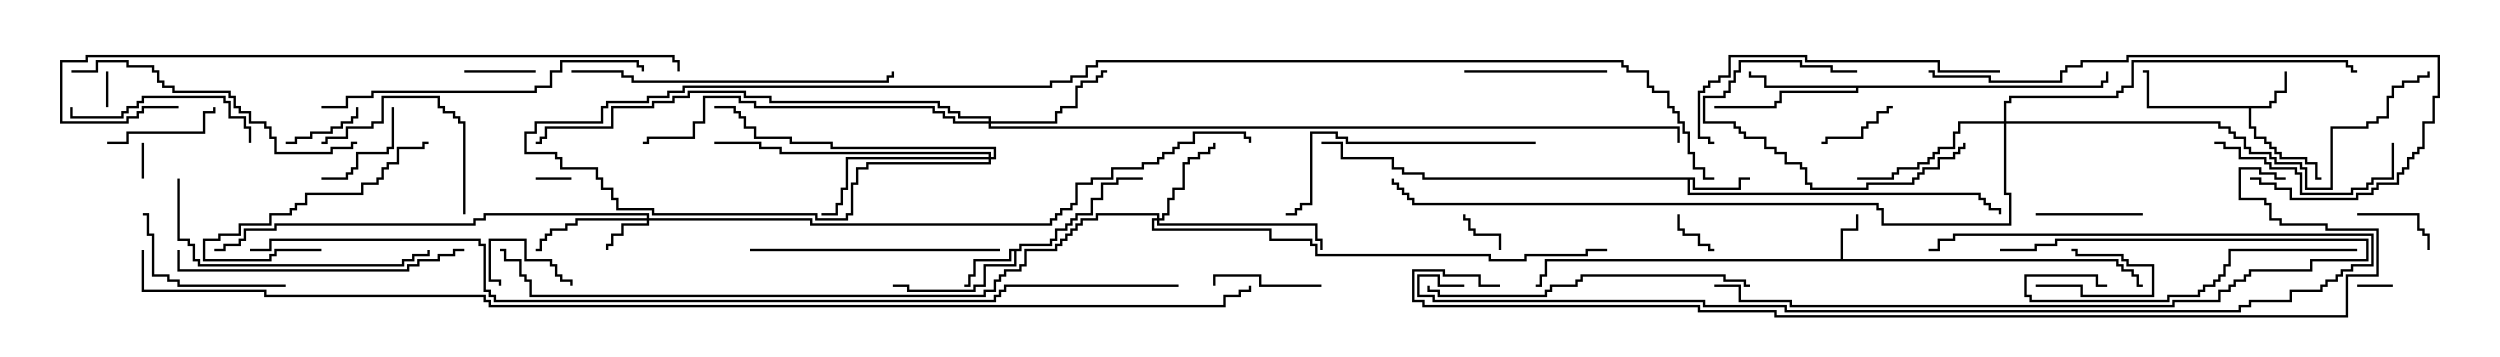 <svg version="1.1" width="105" height="15" xmlns="http://www.w3.org/2000/svg"><path d="M77.307,10.879L77.307,9.593L77.95,9.593L77.95,9L78.05,9L78.05,9.693L77.407,9.693L77.407,10.879L88.979,10.879L88.979,11.093L89.193,11.093L89.193,11.307L89.621,11.307L89.621,11.521L89.836,11.521L89.836,11.95L90,11.95L90,12.05L89.736,12.05L89.736,11.621L89.521,11.621L89.521,11.407L89.093,11.407L89.093,11.193L88.879,11.193L88.879,10.979L64.979,10.979L64.979,11.621L64.764,11.621L64.764,12.05L64.5,12.05L64.5,11.95L64.664,11.95L64.664,11.521L64.879,11.521L64.879,10.879z" stroke="none"/><path d="M95.307,4.45L95.307,4.236L95.521,4.236L95.521,3.807L95.95,3.807L95.95,3L96.05,3L96.05,3.907L95.621,3.907L95.621,4.336L95.407,4.336L95.407,4.55L94.55,4.55L94.55,5.307L94.764,5.307L94.764,5.736L95.193,5.736L95.193,5.95L95.407,5.95L95.407,6.164L95.621,6.164L95.621,6.379L95.836,6.379L95.836,6.593L96.907,6.593L96.907,6.807L97.336,6.807L97.336,7.45L97.5,7.45L97.5,7.55L97.236,7.55L97.236,6.907L96.807,6.907L96.807,6.693L95.736,6.693L95.736,6.479L95.521,6.479L95.521,6.264L95.307,6.264L95.307,6.05L95.093,6.05L95.093,5.836L94.664,5.836L94.664,5.407L94.45,5.407L94.45,4.55L90.164,4.55L90.164,3.05L90,3.05L90,2.95L90.264,2.95L90.264,4.45z" stroke="none"/><path d="M71.193,7.45L71.193,7.879L73.021,7.879L73.021,7.45L73.5,7.45L73.5,7.55L73.121,7.55L73.121,7.979L71.093,7.979L71.093,7.55L70.979,7.55L70.979,8.093L83.193,8.093L83.193,8.307L83.407,8.307L83.407,8.521L83.621,8.521L83.621,8.736L84.05,8.736L84.05,9L83.95,9L83.95,8.836L83.521,8.836L83.521,8.621L83.307,8.621L83.307,8.407L83.093,8.407L83.093,8.193L70.879,8.193L70.879,7.55L59.736,7.55L59.736,7.336L58.879,7.336L58.879,7.121L58.45,7.121L58.45,6.693L56.307,6.693L56.307,6.05L55.5,6.05L55.5,5.95L56.407,5.95L56.407,6.593L58.55,6.593L58.55,7.021L58.979,7.021L58.979,7.236L59.836,7.236L59.836,7.45z" stroke="none"/><path d="M42.807,10.45L42.807,10.236L44.093,10.236L44.093,10.021L44.307,10.021L44.307,9.593L44.736,9.593L44.736,9.379L44.95,9.379L44.95,9.164L45.164,9.164L45.164,8.95L45.807,8.95L45.807,8.307L46.236,8.307L46.236,7.664L46.879,7.664L46.879,7.45L48,7.45L48,7.55L46.979,7.55L46.979,7.764L46.336,7.764L46.336,8.407L45.907,8.407L45.907,9.05L45.264,9.05L45.264,9.264L45.05,9.264L45.05,9.479L44.836,9.479L44.836,9.693L44.407,9.693L44.407,10.121L44.193,10.121L44.193,10.336L42.907,10.336L42.907,10.55L42.693,10.55L42.693,11.193L41.407,11.193L41.407,12.05L40.979,12.05L40.979,12.264L38.093,12.264L38.093,12.05L37.5,12.05L37.5,11.95L38.193,11.95L38.193,12.164L40.879,12.164L40.879,11.95L41.307,11.95L41.307,11.093L42.593,11.093L42.593,10.55L42.479,10.55L42.479,10.979L40.979,10.979L40.979,11.621L40.764,11.621L40.764,12.05L40.5,12.05L40.5,11.95L40.664,11.95L40.664,11.521L40.879,11.521L40.879,10.879L42.379,10.879L42.379,10.45z" stroke="none"/><path d="M88.236,3.593L88.236,3.379L88.45,3.379L88.45,3L88.55,3L88.55,3.479L88.336,3.479L88.336,3.693L78.05,3.693L78.05,3.907L74.836,3.907L74.836,4.336L74.621,4.336L74.621,4.55L72,4.55L72,4.45L74.521,4.45L74.521,4.236L74.736,4.236L74.736,3.807L77.95,3.807L77.95,3.693L74.093,3.693L74.093,3.264L73.45,3.264L73.45,3L73.55,3L73.55,3.164L74.193,3.164L74.193,3.593z" stroke="none"/><path d="M27.164,9.164L27.164,9.05L20.407,9.05L20.407,9.264L19.979,9.264L19.979,9.479L11.621,9.479L11.621,9.693L10.336,9.693L10.336,10.121L10.121,10.121L10.121,10.336L9.479,10.336L9.479,10.55L9,10.55L9,10.45L9.379,10.45L9.379,10.236L10.021,10.236L10.021,10.021L10.236,10.021L10.236,9.593L11.521,9.593L11.521,9.379L19.879,9.379L19.879,9.164L20.307,9.164L20.307,8.95L27.264,8.95L27.264,9.164L34.121,9.164L34.121,9.379L44.093,9.379L44.093,9.164L44.307,9.164L44.307,8.95L44.521,8.95L44.521,8.736L44.95,8.736L44.95,8.521L45.164,8.521L45.164,7.664L45.807,7.664L45.807,7.45L46.664,7.45L46.664,7.021L47.95,7.021L47.95,6.807L48.593,6.807L48.593,6.593L48.807,6.593L48.807,6.379L49.236,6.379L49.236,6.164L49.45,6.164L49.45,5.95L50.093,5.95L50.093,5.521L52.336,5.521L52.336,5.736L52.55,5.736L52.55,6L52.45,6L52.45,5.836L52.236,5.836L52.236,5.621L50.193,5.621L50.193,6.05L49.55,6.05L49.55,6.264L49.336,6.264L49.336,6.479L48.907,6.479L48.907,6.693L48.693,6.693L48.693,6.907L48.05,6.907L48.05,7.121L46.764,7.121L46.764,7.55L45.907,7.55L45.907,7.764L45.264,7.764L45.264,8.621L45.05,8.621L45.05,8.836L44.621,8.836L44.621,9.05L44.407,9.05L44.407,9.264L44.193,9.264L44.193,9.479L34.021,9.479L34.021,9.264L27.264,9.264L27.264,9.479L26.193,9.479L26.193,9.907L25.764,9.907L25.764,10.336L25.55,10.336L25.55,10.5L25.45,10.5L25.45,10.236L25.664,10.236L25.664,9.807L26.093,9.807L26.093,9.379L27.164,9.379L27.164,9.264L24.264,9.264L24.264,9.479L23.836,9.479L23.836,9.693L23.193,9.693L23.193,9.907L22.979,9.907L22.979,10.121L22.764,10.121L22.764,10.55L22.5,10.55L22.5,10.45L22.664,10.45L22.664,10.021L22.879,10.021L22.879,9.807L23.093,9.807L23.093,9.593L23.736,9.593L23.736,9.379L24.164,9.379L24.164,9.164z" stroke="none"/><path d="M48.593,9.164L48.593,9.05L46.121,9.05L46.121,9.264L45.479,9.264L45.479,9.479L45.264,9.479L45.264,9.693L45.05,9.693L45.05,9.907L44.836,9.907L44.836,10.121L44.621,10.121L44.621,10.336L44.407,10.336L44.407,10.55L43.121,10.55L43.121,11.193L42.907,11.193L42.907,11.407L42.264,11.407L42.264,11.621L42.05,11.621L42.05,11.836L41.836,11.836L41.836,12.264L41.407,12.264L41.407,12.479L22.236,12.479L22.236,11.836L22.021,11.836L22.021,11.621L21.807,11.621L21.807,10.979L21.164,10.979L21.164,10.55L21,10.55L21,10.45L21.264,10.45L21.264,10.879L21.907,10.879L21.907,11.521L22.121,11.521L22.121,11.736L22.336,11.736L22.336,12.379L41.307,12.379L41.307,12.164L41.736,12.164L41.736,11.736L41.95,11.736L41.95,11.521L42.164,11.521L42.164,11.307L42.807,11.307L42.807,11.093L43.021,11.093L43.021,10.45L44.307,10.45L44.307,10.236L44.521,10.236L44.521,10.021L44.736,10.021L44.736,9.807L44.95,9.807L44.95,9.593L45.164,9.593L45.164,9.379L45.379,9.379L45.379,9.164L46.021,9.164L46.021,8.95L48.693,8.95L48.693,9.164L48.807,9.164L48.807,8.95L49.021,8.95L49.021,8.307L49.236,8.307L49.236,7.879L49.664,7.879L49.664,6.807L49.879,6.807L49.879,6.593L50.307,6.593L50.307,6.379L50.736,6.379L50.736,6.164L50.95,6.164L50.95,6L51.05,6L51.05,6.264L50.836,6.264L50.836,6.479L50.407,6.479L50.407,6.693L49.979,6.693L49.979,6.907L49.764,6.907L49.764,7.979L49.336,7.979L49.336,8.407L49.121,8.407L49.121,9.05L48.907,9.05L48.907,9.264L48.693,9.264L48.693,9.379L55.336,9.379L55.336,10.021L55.55,10.021L55.55,10.5L55.45,10.5L55.45,10.121L55.236,10.121L55.236,9.479L48.593,9.479L48.593,9.264L48.479,9.264L48.479,9.593L53.407,9.593L53.407,10.021L55.121,10.021L55.121,10.236L55.336,10.236L55.336,10.664L62.621,10.664L62.621,10.879L64.021,10.879L64.021,10.664L66.593,10.664L66.593,10.45L67.5,10.45L67.5,10.55L66.693,10.55L66.693,10.764L64.121,10.764L64.121,10.979L62.521,10.979L62.521,10.764L55.236,10.764L55.236,10.336L55.021,10.336L55.021,10.121L53.307,10.121L53.307,9.693L48.379,9.693L48.379,9.164z" stroke="none"/><path d="M41.521,5.093L41.521,4.979L40.236,4.979L40.236,4.764L39.807,4.764L39.807,4.55L39.379,4.55L39.379,4.336L32.307,4.336L32.307,4.121L31.236,4.121L31.236,3.907L28.979,3.907L28.979,4.121L28.336,4.121L28.336,4.336L27.479,4.336L27.479,4.55L25.764,4.55L25.764,5.407L22.979,5.407L22.979,5.836L22.764,5.836L22.764,6.05L22.5,6.05L22.5,5.95L22.664,5.95L22.664,5.736L22.879,5.736L22.879,5.307L25.664,5.307L25.664,4.45L27.379,4.45L27.379,4.236L28.236,4.236L28.236,4.021L28.879,4.021L28.879,3.807L31.336,3.807L31.336,4.021L32.407,4.021L32.407,4.236L39.479,4.236L39.479,4.45L39.907,4.45L39.907,4.664L40.336,4.664L40.336,4.879L41.621,4.879L41.621,5.093L44.307,5.093L44.307,4.664L44.521,4.664L44.521,4.45L45.164,4.45L45.164,3.593L45.379,3.593L45.379,3.379L46.021,3.379L46.021,3.164L46.236,3.164L46.236,2.95L46.5,2.95L46.5,3.05L46.336,3.05L46.336,3.264L46.121,3.264L46.121,3.479L45.479,3.479L45.479,3.693L45.264,3.693L45.264,4.55L44.621,4.55L44.621,4.764L44.407,4.764L44.407,5.193L41.621,5.193L41.621,5.307L70.55,5.307L70.55,6L70.45,6L70.45,5.407L41.521,5.407L41.521,5.193L40.021,5.193L40.021,4.979L39.593,4.979L39.593,4.764L39.164,4.764L39.164,4.55L31.664,4.55L31.664,4.336L31.021,4.336L31.021,4.121L29.621,4.121L29.621,5.193L29.193,5.193L29.193,5.836L27.264,5.836L27.264,6.05L27,6.05L27,5.95L27.164,5.95L27.164,5.736L29.093,5.736L29.093,5.093L29.521,5.093L29.521,4.021L31.121,4.021L31.121,4.236L31.764,4.236L31.764,4.45L39.264,4.45L39.264,4.664L39.693,4.664L39.693,4.879L40.121,4.879L40.121,5.093z" stroke="none"/><path d="M84.164,5.093L84.164,4.236L84.379,4.236L84.379,4.021L88.879,4.021L88.879,3.807L89.093,3.807L89.093,3.593L89.521,3.593L89.521,2.521L98.621,2.521L98.621,2.736L98.836,2.736L98.836,2.95L99,2.95L99,3.05L98.736,3.05L98.736,2.836L98.521,2.836L98.521,2.621L89.621,2.621L89.621,3.693L89.193,3.693L89.193,3.907L88.979,3.907L88.979,4.121L84.479,4.121L84.479,4.336L84.264,4.336L84.264,5.093L93.264,5.093L93.264,5.307L93.693,5.307L93.693,5.521L93.907,5.521L93.907,5.736L94.336,5.736L94.336,6.164L94.55,6.164L94.55,6.379L95.407,6.379L95.407,6.593L95.621,6.593L95.621,6.807L96.693,6.807L96.693,7.021L96.907,7.021L96.907,7.879L97.879,7.879L97.879,5.307L99.379,5.307L99.379,5.093L99.807,5.093L99.807,4.879L100.236,4.879L100.236,4.021L100.45,4.021L100.45,3.593L100.879,3.593L100.879,3.379L101.521,3.379L101.521,3.164L101.95,3.164L101.95,3L102.05,3L102.05,3.264L101.621,3.264L101.621,3.479L100.979,3.479L100.979,3.693L100.55,3.693L100.55,4.121L100.336,4.121L100.336,4.979L99.907,4.979L99.907,5.193L99.479,5.193L99.479,5.407L97.979,5.407L97.979,7.979L96.807,7.979L96.807,7.121L96.593,7.121L96.593,6.907L95.521,6.907L95.521,6.693L95.307,6.693L95.307,6.479L94.45,6.479L94.45,6.264L94.236,6.264L94.236,5.836L93.807,5.836L93.807,5.621L93.593,5.621L93.593,5.407L93.164,5.407L93.164,5.193L84.264,5.193L84.264,8.093L84.479,8.093L84.479,9.479L79.021,9.479L79.021,8.836L78.807,8.836L78.807,8.621L59.307,8.621L59.307,8.407L59.093,8.407L59.093,8.193L58.879,8.193L58.879,7.979L58.664,7.979L58.664,7.764L58.45,7.764L58.45,7.5L58.55,7.5L58.55,7.664L58.764,7.664L58.764,7.879L58.979,7.879L58.979,8.093L59.193,8.093L59.193,8.307L59.407,8.307L59.407,8.521L78.907,8.521L78.907,8.736L79.121,8.736L79.121,9.379L84.379,9.379L84.379,8.193L84.164,8.193L84.164,5.193L82.336,5.193L82.336,5.621L82.121,5.621L82.121,6.264L81.479,6.264L81.479,6.479L81.264,6.479L81.264,6.693L81.05,6.693L81.05,6.907L80.621,6.907L80.621,7.121L79.764,7.121L79.764,7.336L79.55,7.336L79.55,7.55L78,7.55L78,7.45L79.45,7.45L79.45,7.236L79.664,7.236L79.664,7.021L80.521,7.021L80.521,6.807L80.95,6.807L80.95,6.593L81.164,6.593L81.164,6.379L81.379,6.379L81.379,6.164L82.021,6.164L82.021,5.521L82.236,5.521L82.236,5.093z" stroke="none"/><path d="M41.521,6.593L41.521,6.479L32.736,6.479L32.736,6.264L31.879,6.264L31.879,6.05L30,6.05L30,5.95L31.979,5.95L31.979,6.164L32.836,6.164L32.836,6.379L41.621,6.379L41.621,6.593L41.736,6.593L41.736,6.264L34.879,6.264L34.879,6.05L33.164,6.05L33.164,5.836L31.664,5.836L31.664,5.407L31.236,5.407L31.236,4.979L31.021,4.979L31.021,4.764L30.807,4.764L30.807,4.55L30,4.55L30,4.45L30.907,4.45L30.907,4.664L31.121,4.664L31.121,4.879L31.336,4.879L31.336,5.307L31.764,5.307L31.764,5.736L33.264,5.736L33.264,5.95L34.979,5.95L34.979,6.164L41.836,6.164L41.836,6.693L41.621,6.693L41.621,6.907L36.479,6.907L36.479,7.121L36.05,7.121L36.05,7.764L35.836,7.764L35.836,9.05L35.621,9.05L35.621,9.264L34.236,9.264L34.236,9.05L27.379,9.05L27.379,8.836L25.879,8.836L25.879,8.407L25.664,8.407L25.664,7.979L25.236,7.979L25.236,7.55L25.021,7.55L25.021,7.121L23.521,7.121L23.521,6.693L23.307,6.693L23.307,6.479L22.021,6.479L22.021,5.521L22.45,5.521L22.45,5.093L25.236,5.093L25.236,4.45L25.45,4.45L25.45,4.236L27.164,4.236L27.164,4.021L28.021,4.021L28.021,3.807L28.664,3.807L28.664,3.593L44.093,3.593L44.093,3.379L44.95,3.379L44.95,3.164L45.593,3.164L45.593,2.736L46.021,2.736L46.021,2.521L68.193,2.521L68.193,2.736L68.407,2.736L68.407,2.95L69.264,2.95L69.264,3.593L69.479,3.593L69.479,3.807L70.121,3.807L70.121,4.45L70.336,4.45L70.336,4.664L70.55,4.664L70.55,5.093L70.764,5.093L70.764,5.521L70.979,5.521L70.979,6.379L71.193,6.379L71.193,7.021L71.621,7.021L71.621,7.45L72,7.45L72,7.55L71.521,7.55L71.521,7.121L71.093,7.121L71.093,6.479L70.879,6.479L70.879,5.621L70.664,5.621L70.664,5.193L70.45,5.193L70.45,4.764L70.236,4.764L70.236,4.55L70.021,4.55L70.021,3.907L69.379,3.907L69.379,3.693L69.164,3.693L69.164,3.05L68.307,3.05L68.307,2.836L68.093,2.836L68.093,2.621L46.121,2.621L46.121,2.836L45.693,2.836L45.693,3.264L45.05,3.264L45.05,3.479L44.193,3.479L44.193,3.693L28.764,3.693L28.764,3.907L28.121,3.907L28.121,4.121L27.264,4.121L27.264,4.336L25.55,4.336L25.55,4.55L25.336,4.55L25.336,5.193L22.55,5.193L22.55,5.621L22.121,5.621L22.121,6.379L23.407,6.379L23.407,6.593L23.621,6.593L23.621,7.021L25.121,7.021L25.121,7.45L25.336,7.45L25.336,7.879L25.764,7.879L25.764,8.307L25.979,8.307L25.979,8.736L27.479,8.736L27.479,8.95L34.336,8.95L34.336,9.164L35.521,9.164L35.521,8.95L35.736,8.95L35.736,7.664L35.95,7.664L35.95,7.021L36.379,7.021L36.379,6.807L41.521,6.807L41.521,6.693L35.621,6.693L35.621,7.979L35.407,7.979L35.407,8.621L35.193,8.621L35.193,9.05L34.5,9.05L34.5,8.95L35.093,8.95L35.093,8.521L35.307,8.521L35.307,7.879L35.521,7.879L35.521,6.593z" stroke="none"/><path d="M22.5,7.55L22.5,7.45L24,7.45L24,7.55z" stroke="none"/><path d="M4.45,3L4.55,3L4.55,4.5L4.45,4.5z" stroke="none"/><path d="M99,12.05L99,11.95L100.5,11.95L100.5,12.05z" stroke="none"/><path d="M6.05,7.5L5.95,7.5L5.95,6L6.05,6z" stroke="none"/><path d="M63.05,10.5L62.95,10.5L62.95,9.907L61.879,9.907L61.879,9.693L61.664,9.693L61.664,9.264L61.45,9.264L61.45,9L61.55,9L61.55,9.164L61.764,9.164L61.764,9.593L61.979,9.593L61.979,9.807L63.05,9.807z" stroke="none"/><path d="M85.5,12.05L85.5,11.95L87.479,11.95L87.479,12.379L90.379,12.379L90.379,11.193L89.307,11.193L89.307,10.979L89.093,10.979L89.093,10.764L87.164,10.764L87.164,10.55L87,10.55L87,10.45L87.264,10.45L87.264,10.664L89.193,10.664L89.193,10.879L89.407,10.879L89.407,11.093L90.479,11.093L90.479,12.479L87.379,12.479L87.379,12.05z" stroke="none"/><path d="M70.45,9L70.55,9L70.55,9.593L70.764,9.593L70.764,9.807L71.407,9.807L71.407,10.236L71.836,10.236L71.836,10.45L72,10.45L72,10.55L71.736,10.55L71.736,10.336L71.307,10.336L71.307,9.907L70.664,9.907L70.664,9.693L70.45,9.693z" stroke="none"/><path d="M19.5,3.05L19.5,2.95L22.5,2.95L22.5,3.05z" stroke="none"/><path d="M24.05,12L23.95,12L23.95,11.836L23.521,11.836L23.521,11.621L23.307,11.621L23.307,11.193L23.093,11.193L23.093,10.979L22.021,10.979L22.021,10.121L20.621,10.121L20.621,11.736L21.05,11.736L21.05,12L20.95,12L20.95,11.836L20.521,11.836L20.521,10.021L22.121,10.021L22.121,10.879L23.193,10.879L23.193,11.093L23.407,11.093L23.407,11.521L23.621,11.521L23.621,11.736L24.05,11.736z" stroke="none"/><path d="M12,6.05L12,5.95L12.379,5.95L12.379,5.736L13.021,5.736L13.021,5.521L13.879,5.521L13.879,5.307L14.307,5.307L14.307,5.093L14.736,5.093L14.736,4.879L14.95,4.879L14.95,4.5L15.05,4.5L15.05,4.979L14.836,4.979L14.836,5.193L14.407,5.193L14.407,5.407L13.979,5.407L13.979,5.621L13.121,5.621L13.121,5.836L12.479,5.836L12.479,6.05z" stroke="none"/><path d="M99,9.05L99,8.95L101.621,8.95L101.621,9.593L101.836,9.593L101.836,9.807L102.05,9.807L102.05,10.5L101.95,10.5L101.95,9.907L101.736,9.907L101.736,9.693L101.521,9.693L101.521,9.05z" stroke="none"/><path d="M79.5,4.45L79.5,4.55L79.336,4.55L79.336,4.764L78.907,4.764L78.907,5.193L78.479,5.193L78.479,5.407L78.264,5.407L78.264,5.836L76.764,5.836L76.764,6.05L76.5,6.05L76.5,5.95L76.664,5.95L76.664,5.736L78.164,5.736L78.164,5.307L78.379,5.307L78.379,5.093L78.807,5.093L78.807,4.664L79.236,4.664L79.236,4.45z" stroke="none"/><path d="M16.45,4.5L16.55,4.5L16.55,6.264L16.336,6.264L16.336,6.479L15.05,6.479L15.05,7.121L14.836,7.121L14.836,7.336L14.621,7.336L14.621,7.55L13.5,7.55L13.5,7.45L14.521,7.45L14.521,7.236L14.736,7.236L14.736,7.021L14.95,7.021L14.95,6.379L16.236,6.379L16.236,6.164L16.45,6.164z" stroke="none"/><path d="M85.5,9.05L85.5,8.95L90,8.95L90,9.05z" stroke="none"/><path d="M55.5,11.95L55.5,12.05L52.879,12.05L52.879,11.621L51.05,11.621L51.05,12L50.95,12L50.95,11.521L52.979,11.521L52.979,11.95z" stroke="none"/><path d="M4.5,6.05L4.5,5.95L5.307,5.95L5.307,5.521L8.521,5.521L8.521,4.664L8.95,4.664L8.95,4.5L9.05,4.5L9.05,4.764L8.621,4.764L8.621,5.621L5.407,5.621L5.407,6.05z" stroke="none"/><path d="M82.45,6L82.55,6L82.55,6.264L82.336,6.264L82.336,6.479L82.121,6.479L82.121,6.693L81.479,6.693L81.479,7.121L80.836,7.121L80.836,7.336L80.621,7.336L80.621,7.55L80.407,7.55L80.407,7.764L78.479,7.764L78.479,7.979L76.021,7.979L76.021,7.764L75.807,7.764L75.807,7.121L75.593,7.121L75.593,6.907L74.95,6.907L74.95,6.479L74.521,6.479L74.521,6.264L74.093,6.264L74.093,5.836L73.236,5.836L73.236,5.621L73.021,5.621L73.021,5.407L72.807,5.407L72.807,5.193L71.521,5.193L71.521,4.021L72.379,4.021L72.379,3.807L72.593,3.807L72.593,3.379L72.807,3.379L72.807,2.95L73.021,2.95L73.021,2.521L75.693,2.521L75.693,2.736L76.979,2.736L76.979,2.95L78,2.95L78,3.05L76.879,3.05L76.879,2.836L75.593,2.836L75.593,2.621L73.121,2.621L73.121,3.05L72.907,3.05L72.907,3.479L72.693,3.479L72.693,3.907L72.479,3.907L72.479,4.121L71.621,4.121L71.621,5.093L72.907,5.093L72.907,5.307L73.121,5.307L73.121,5.521L73.336,5.521L73.336,5.736L74.193,5.736L74.193,6.164L74.621,6.164L74.621,6.379L75.05,6.379L75.05,6.807L75.693,6.807L75.693,7.021L75.907,7.021L75.907,7.664L76.121,7.664L76.121,7.879L78.379,7.879L78.379,7.664L80.307,7.664L80.307,7.45L80.521,7.45L80.521,7.236L80.736,7.236L80.736,7.021L81.379,7.021L81.379,6.593L82.021,6.593L82.021,6.379L82.236,6.379L82.236,6.164L82.45,6.164z" stroke="none"/><path d="M61.5,3.05L61.5,2.95L67.5,2.95L67.5,3.05z" stroke="none"/><path d="M13.5,10.45L13.5,10.55L11.621,10.55L11.621,10.764L11.407,10.764L11.407,10.979L8.521,10.979L8.521,10.021L9.164,10.021L9.164,9.807L10.021,9.807L10.021,9.379L11.307,9.379L11.307,8.95L12.164,8.95L12.164,8.736L12.379,8.736L12.379,8.521L12.807,8.521L12.807,8.093L15.164,8.093L15.164,7.664L15.807,7.664L15.807,7.45L16.021,7.45L16.021,7.021L16.236,7.021L16.236,6.807L16.664,6.807L16.664,6.164L17.736,6.164L17.736,5.95L18,5.95L18,6.05L17.836,6.05L17.836,6.264L16.764,6.264L16.764,6.907L16.336,6.907L16.336,7.121L16.121,7.121L16.121,7.55L15.907,7.55L15.907,7.764L15.264,7.764L15.264,8.193L12.907,8.193L12.907,8.621L12.479,8.621L12.479,8.836L12.264,8.836L12.264,9.05L11.407,9.05L11.407,9.479L10.121,9.479L10.121,9.907L9.264,9.907L9.264,10.121L8.621,10.121L8.621,10.879L11.307,10.879L11.307,10.664L11.521,10.664L11.521,10.45z" stroke="none"/><path d="M12,11.95L12,12.05L7.45,12.05L7.45,11.836L7.021,11.836L7.021,11.621L6.379,11.621L6.379,9.907L6.164,9.907L6.164,9.05L6,9.05L6,8.95L6.264,8.95L6.264,9.807L6.479,9.807L6.479,11.521L7.121,11.521L7.121,11.736L7.55,11.736L7.55,11.95z" stroke="none"/><path d="M19.55,9L19.45,9L19.45,5.193L19.236,5.193L19.236,4.979L19.021,4.979L19.021,4.764L18.593,4.764L18.593,4.55L18.379,4.55L18.379,4.121L16.121,4.121L16.121,5.193L15.693,5.193L15.693,5.407L14.621,5.407L14.621,5.836L13.764,5.836L13.764,6.05L13.5,6.05L13.5,5.95L13.664,5.95L13.664,5.736L14.521,5.736L14.521,5.307L15.593,5.307L15.593,5.093L16.021,5.093L16.021,4.021L18.479,4.021L18.479,4.45L18.693,4.45L18.693,4.664L19.121,4.664L19.121,4.879L19.336,4.879L19.336,5.093L19.55,5.093z" stroke="none"/><path d="M93,6.05L93,5.95L93.479,5.95L93.479,6.164L94.121,6.164L94.121,6.593L95.193,6.593L95.193,6.807L95.407,6.807L95.407,7.021L96.479,7.021L96.479,7.236L96.693,7.236L96.693,8.093L98.736,8.093L98.736,7.879L99.379,7.879L99.379,7.664L99.593,7.664L99.593,7.45L100.45,7.45L100.45,6L100.55,6L100.55,7.55L99.693,7.55L99.693,7.764L99.479,7.764L99.479,7.979L98.836,7.979L98.836,8.193L96.593,8.193L96.593,7.336L96.379,7.336L96.379,7.121L95.307,7.121L95.307,6.907L95.093,6.907L95.093,6.693L94.021,6.693L94.021,6.264L93.379,6.264L93.379,6.05z" stroke="none"/><path d="M10.55,6L10.45,6L10.45,5.407L10.236,5.407L10.236,4.979L9.593,4.979L9.593,4.336L9.379,4.336L9.379,4.121L6.05,4.121L6.05,4.336L5.836,4.336L5.836,4.55L5.407,4.55L5.407,4.764L5.193,4.764L5.193,4.979L2.95,4.979L2.95,4.5L3.05,4.5L3.05,4.879L5.093,4.879L5.093,4.664L5.307,4.664L5.307,4.45L5.736,4.45L5.736,4.236L5.95,4.236L5.95,4.021L9.479,4.021L9.479,4.236L9.693,4.236L9.693,4.879L10.336,4.879L10.336,5.307L10.55,5.307z" stroke="none"/><path d="M42,10.45L42,10.55L31.5,10.55L31.5,10.45z" stroke="none"/><path d="M99,10.45L99,10.55L93.693,10.55L93.693,11.193L93.479,11.193L93.479,11.621L93.264,11.621L93.264,11.836L93.05,11.836L93.05,12.05L92.621,12.05L92.621,12.264L92.407,12.264L92.407,12.479L91.121,12.479L91.121,12.693L85.236,12.693L85.236,12.479L85.021,12.479L85.021,11.521L88.121,11.521L88.121,11.95L88.5,11.95L88.5,12.05L88.021,12.05L88.021,11.621L85.121,11.621L85.121,12.379L85.336,12.379L85.336,12.593L91.021,12.593L91.021,12.379L92.307,12.379L92.307,12.164L92.521,12.164L92.521,11.95L92.95,11.95L92.95,11.736L93.164,11.736L93.164,11.521L93.379,11.521L93.379,11.093L93.593,11.093L93.593,10.45z" stroke="none"/><path d="M64.5,5.95L64.5,6.05L56.521,6.05L56.521,5.836L56.093,5.836L56.093,5.621L55.121,5.621L55.121,8.621L54.693,8.621L54.693,8.836L54.479,8.836L54.479,9.05L54,9.05L54,8.95L54.379,8.95L54.379,8.736L54.593,8.736L54.593,8.521L55.021,8.521L55.021,5.521L56.193,5.521L56.193,5.736L56.621,5.736L56.621,5.95z" stroke="none"/><path d="M7.45,7.5L7.55,7.5L7.55,10.021L7.979,10.021L7.979,10.236L8.193,10.236L8.193,10.879L8.407,10.879L8.407,11.093L16.879,11.093L16.879,10.879L17.307,10.879L17.307,10.664L17.95,10.664L17.95,10.5L18.05,10.5L18.05,10.764L17.407,10.764L17.407,10.979L16.979,10.979L16.979,11.193L8.307,11.193L8.307,10.979L8.093,10.979L8.093,10.336L7.879,10.336L7.879,10.121L7.45,10.121z" stroke="none"/><path d="M19.5,10.45L19.5,10.55L19.121,10.55L19.121,10.764L18.479,10.764L18.479,10.979L17.621,10.979L17.621,11.193L17.193,11.193L17.193,11.407L7.45,11.407L7.45,10.5L7.55,10.5L7.55,11.307L17.093,11.307L17.093,11.093L17.521,11.093L17.521,10.879L18.379,10.879L18.379,10.664L19.021,10.664L19.021,10.45z" stroke="none"/><path d="M84,10.55L84,10.45L85.45,10.45L85.45,10.236L86.307,10.236L86.307,10.021L99.479,10.021L99.479,10.979L97.121,10.979L97.121,11.407L94.55,11.407L94.55,11.621L94.336,11.621L94.336,11.836L93.907,11.836L93.907,12.05L93.693,12.05L93.693,12.264L93.264,12.264L93.264,12.693L91.336,12.693L91.336,12.907L75.164,12.907L75.164,12.693L73.021,12.693L73.021,12.05L72,12.05L72,11.95L73.121,11.95L73.121,12.593L75.264,12.593L75.264,12.807L91.236,12.807L91.236,12.593L93.164,12.593L93.164,12.164L93.593,12.164L93.593,11.95L93.807,11.95L93.807,11.736L94.236,11.736L94.236,11.521L94.45,11.521L94.45,11.307L97.021,11.307L97.021,10.879L99.379,10.879L99.379,10.121L86.407,10.121L86.407,10.336L85.55,10.336L85.55,10.55z" stroke="none"/><path d="M84,2.95L84,3.05L81.379,3.05L81.379,2.621L75.807,2.621L75.807,2.407L72.693,2.407L72.693,3.264L72.264,3.264L72.264,3.479L71.836,3.479L71.836,3.693L71.621,3.693L71.621,3.907L71.407,3.907L71.407,5.736L71.836,5.736L71.836,5.95L72,5.95L72,6.05L71.736,6.05L71.736,5.836L71.307,5.836L71.307,3.807L71.521,3.807L71.521,3.593L71.736,3.593L71.736,3.379L72.164,3.379L72.164,3.164L72.593,3.164L72.593,2.307L75.907,2.307L75.907,2.521L81.479,2.521L81.479,2.95z" stroke="none"/><path d="M3,3.05L3,2.95L4.021,2.95L4.021,2.521L5.407,2.521L5.407,2.736L6.479,2.736L6.479,2.95L6.693,2.95L6.693,3.379L6.907,3.379L6.907,3.593L7.336,3.593L7.336,3.807L9.693,3.807L9.693,4.021L9.907,4.021L9.907,4.45L10.121,4.45L10.121,4.664L10.55,4.664L10.55,5.093L11.193,5.093L11.193,5.307L11.407,5.307L11.407,5.736L11.621,5.736L11.621,6.379L13.879,6.379L13.879,6.164L14.736,6.164L14.736,5.95L15,5.95L15,6.05L14.836,6.05L14.836,6.264L13.979,6.264L13.979,6.479L11.521,6.479L11.521,5.836L11.307,5.836L11.307,5.407L11.093,5.407L11.093,5.193L10.45,5.193L10.45,4.764L10.021,4.764L10.021,4.55L9.807,4.55L9.807,4.121L9.593,4.121L9.593,3.907L7.236,3.907L7.236,3.693L6.807,3.693L6.807,3.479L6.593,3.479L6.593,3.05L6.379,3.05L6.379,2.836L5.307,2.836L5.307,2.621L4.121,2.621L4.121,3.05z" stroke="none"/><path d="M73.5,11.95L73.5,12.05L73.236,12.05L73.236,11.836L72.379,11.836L72.379,11.621L66.479,11.621L66.479,11.836L66.264,11.836L66.264,12.05L65.193,12.05L65.193,12.264L64.979,12.264L64.979,12.479L60.379,12.479L60.379,12.264L59.95,12.264L59.95,12L60.05,12L60.05,12.164L60.479,12.164L60.479,12.379L64.879,12.379L64.879,12.164L65.093,12.164L65.093,11.95L66.164,11.95L66.164,11.736L66.379,11.736L66.379,11.521L72.479,11.521L72.479,11.736L73.336,11.736L73.336,11.95z" stroke="none"/><path d="M24,3.05L24,2.95L26.193,2.95L26.193,3.164L26.621,3.164L26.621,3.379L37.236,3.379L37.236,3.164L37.45,3.164L37.45,3L37.55,3L37.55,3.264L37.336,3.264L37.336,3.479L26.521,3.479L26.521,3.264L26.093,3.264L26.093,3.05z" stroke="none"/><path d="M13.5,4.55L13.5,4.45L14.521,4.45L14.521,4.021L15.593,4.021L15.593,3.807L22.45,3.807L22.45,3.593L23.093,3.593L23.093,2.95L23.521,2.95L23.521,2.521L26.836,2.521L26.836,2.736L27.05,2.736L27.05,3L26.95,3L26.95,2.836L26.736,2.836L26.736,2.621L23.621,2.621L23.621,3.05L23.193,3.05L23.193,3.693L22.55,3.693L22.55,3.907L15.693,3.907L15.693,4.121L14.621,4.121L14.621,4.55z" stroke="none"/><path d="M81,3.05L81,2.95L81.264,2.95L81.264,3.164L83.621,3.164L83.621,3.379L86.521,3.379L86.521,2.95L86.736,2.95L86.736,2.736L87.379,2.736L87.379,2.521L89.307,2.521L89.307,2.307L102.479,2.307L102.479,4.121L102.264,4.121L102.264,5.193L101.836,5.193L101.836,6.264L101.621,6.264L101.621,6.479L101.407,6.479L101.407,6.693L101.193,6.693L101.193,7.121L100.979,7.121L100.979,7.336L100.764,7.336L100.764,7.764L99.907,7.764L99.907,7.979L99.693,7.979L99.693,8.193L99.05,8.193L99.05,8.407L96.164,8.407L96.164,7.979L95.521,7.979L95.521,7.764L94.879,7.764L94.879,7.55L94.5,7.55L94.5,7.45L94.979,7.45L94.979,7.664L95.621,7.664L95.621,7.879L96.264,7.879L96.264,8.307L98.95,8.307L98.95,8.093L99.593,8.093L99.593,7.879L99.807,7.879L99.807,7.664L100.664,7.664L100.664,7.236L100.879,7.236L100.879,7.021L101.093,7.021L101.093,6.593L101.307,6.593L101.307,6.379L101.521,6.379L101.521,6.164L101.736,6.164L101.736,5.093L102.164,5.093L102.164,4.021L102.379,4.021L102.379,2.407L89.407,2.407L89.407,2.621L87.479,2.621L87.479,2.836L86.836,2.836L86.836,3.05L86.621,3.05L86.621,3.479L83.521,3.479L83.521,3.264L81.164,3.264L81.164,3.05z" stroke="none"/><path d="M61.5,11.95L61.5,12.05L60.379,12.05L60.379,11.621L59.621,11.621L59.621,12.379L60.264,12.379L60.264,12.593L71.621,12.593L71.621,12.807L75.05,12.807L75.05,13.021L94.021,13.021L94.021,12.807L94.45,12.807L94.45,12.593L96.164,12.593L96.164,12.164L97.45,12.164L97.45,11.95L97.664,11.95L97.664,11.736L98.093,11.736L98.093,11.521L98.307,11.521L98.307,11.307L98.736,11.307L98.736,11.093L99.593,11.093L99.593,9.907L82.121,9.907L82.121,10.121L81.479,10.121L81.479,10.55L81,10.55L81,10.45L81.379,10.45L81.379,10.021L82.021,10.021L82.021,9.807L99.693,9.807L99.693,11.193L98.836,11.193L98.836,11.407L98.407,11.407L98.407,11.621L98.193,11.621L98.193,11.836L97.764,11.836L97.764,12.05L97.55,12.05L97.55,12.264L96.264,12.264L96.264,12.693L94.55,12.693L94.55,12.907L94.121,12.907L94.121,13.121L74.95,13.121L74.95,12.907L71.521,12.907L71.521,12.693L60.164,12.693L60.164,12.479L59.521,12.479L59.521,11.521L60.479,11.521L60.479,11.95z" stroke="none"/><path d="M7.5,4.45L7.5,4.55L6.05,4.55L6.05,4.764L5.836,4.764L5.836,4.979L5.407,4.979L5.407,5.193L2.521,5.193L2.521,2.521L3.593,2.521L3.593,2.307L28.336,2.307L28.336,2.521L28.55,2.521L28.55,3L28.45,3L28.45,2.621L28.236,2.621L28.236,2.407L3.693,2.407L3.693,2.621L2.621,2.621L2.621,5.093L5.307,5.093L5.307,4.879L5.736,4.879L5.736,4.664L5.95,4.664L5.95,4.45z" stroke="none"/><path d="M63,11.95L63,12.05L62.093,12.05L62.093,11.621L60.593,11.621L60.593,11.407L59.407,11.407L59.407,12.593L59.836,12.593L59.836,12.807L71.407,12.807L71.407,13.021L74.621,13.021L74.621,13.236L98.521,13.236L98.521,11.521L99.807,11.521L99.807,9.693L97.664,9.693L97.664,9.479L95.736,9.479L95.736,9.264L95.307,9.264L95.307,8.621L95.093,8.621L95.093,8.407L94.021,8.407L94.021,7.021L94.979,7.021L94.979,7.236L95.621,7.236L95.621,7.45L96,7.45L96,7.55L95.521,7.55L95.521,7.336L94.879,7.336L94.879,7.121L94.121,7.121L94.121,8.307L95.193,8.307L95.193,8.521L95.407,8.521L95.407,9.164L95.836,9.164L95.836,9.379L97.764,9.379L97.764,9.593L99.907,9.593L99.907,11.621L98.621,11.621L98.621,13.336L74.521,13.336L74.521,13.121L71.307,13.121L71.307,12.907L59.736,12.907L59.736,12.693L59.307,12.693L59.307,11.307L60.693,11.307L60.693,11.521L62.193,11.521L62.193,11.95z" stroke="none"/><path d="M49.5,11.95L49.5,12.05L42.264,12.05L42.264,12.264L42.05,12.264L42.05,12.479L41.836,12.479L41.836,12.693L20.736,12.693L20.736,12.479L20.521,12.479L20.521,12.264L20.307,12.264L20.307,10.336L20.093,10.336L20.093,10.121L11.407,10.121L11.407,10.55L10.5,10.55L10.5,10.45L11.307,10.45L11.307,10.021L20.193,10.021L20.193,10.236L20.407,10.236L20.407,12.164L20.621,12.164L20.621,12.379L20.836,12.379L20.836,12.593L41.736,12.593L41.736,12.379L41.95,12.379L41.95,12.164L42.164,12.164L42.164,11.95z" stroke="none"/><path d="M5.95,10.5L6.05,10.5L6.05,12.164L11.193,12.164L11.193,12.379L20.407,12.379L20.407,12.593L20.621,12.593L20.621,12.807L51.379,12.807L51.379,12.379L52.021,12.379L52.021,12.164L52.45,12.164L52.45,12L52.55,12L52.55,12.264L52.121,12.264L52.121,12.479L51.479,12.479L51.479,12.907L20.521,12.907L20.521,12.693L20.307,12.693L20.307,12.479L11.093,12.479L11.093,12.264L5.95,12.264z" stroke="none"/></svg>